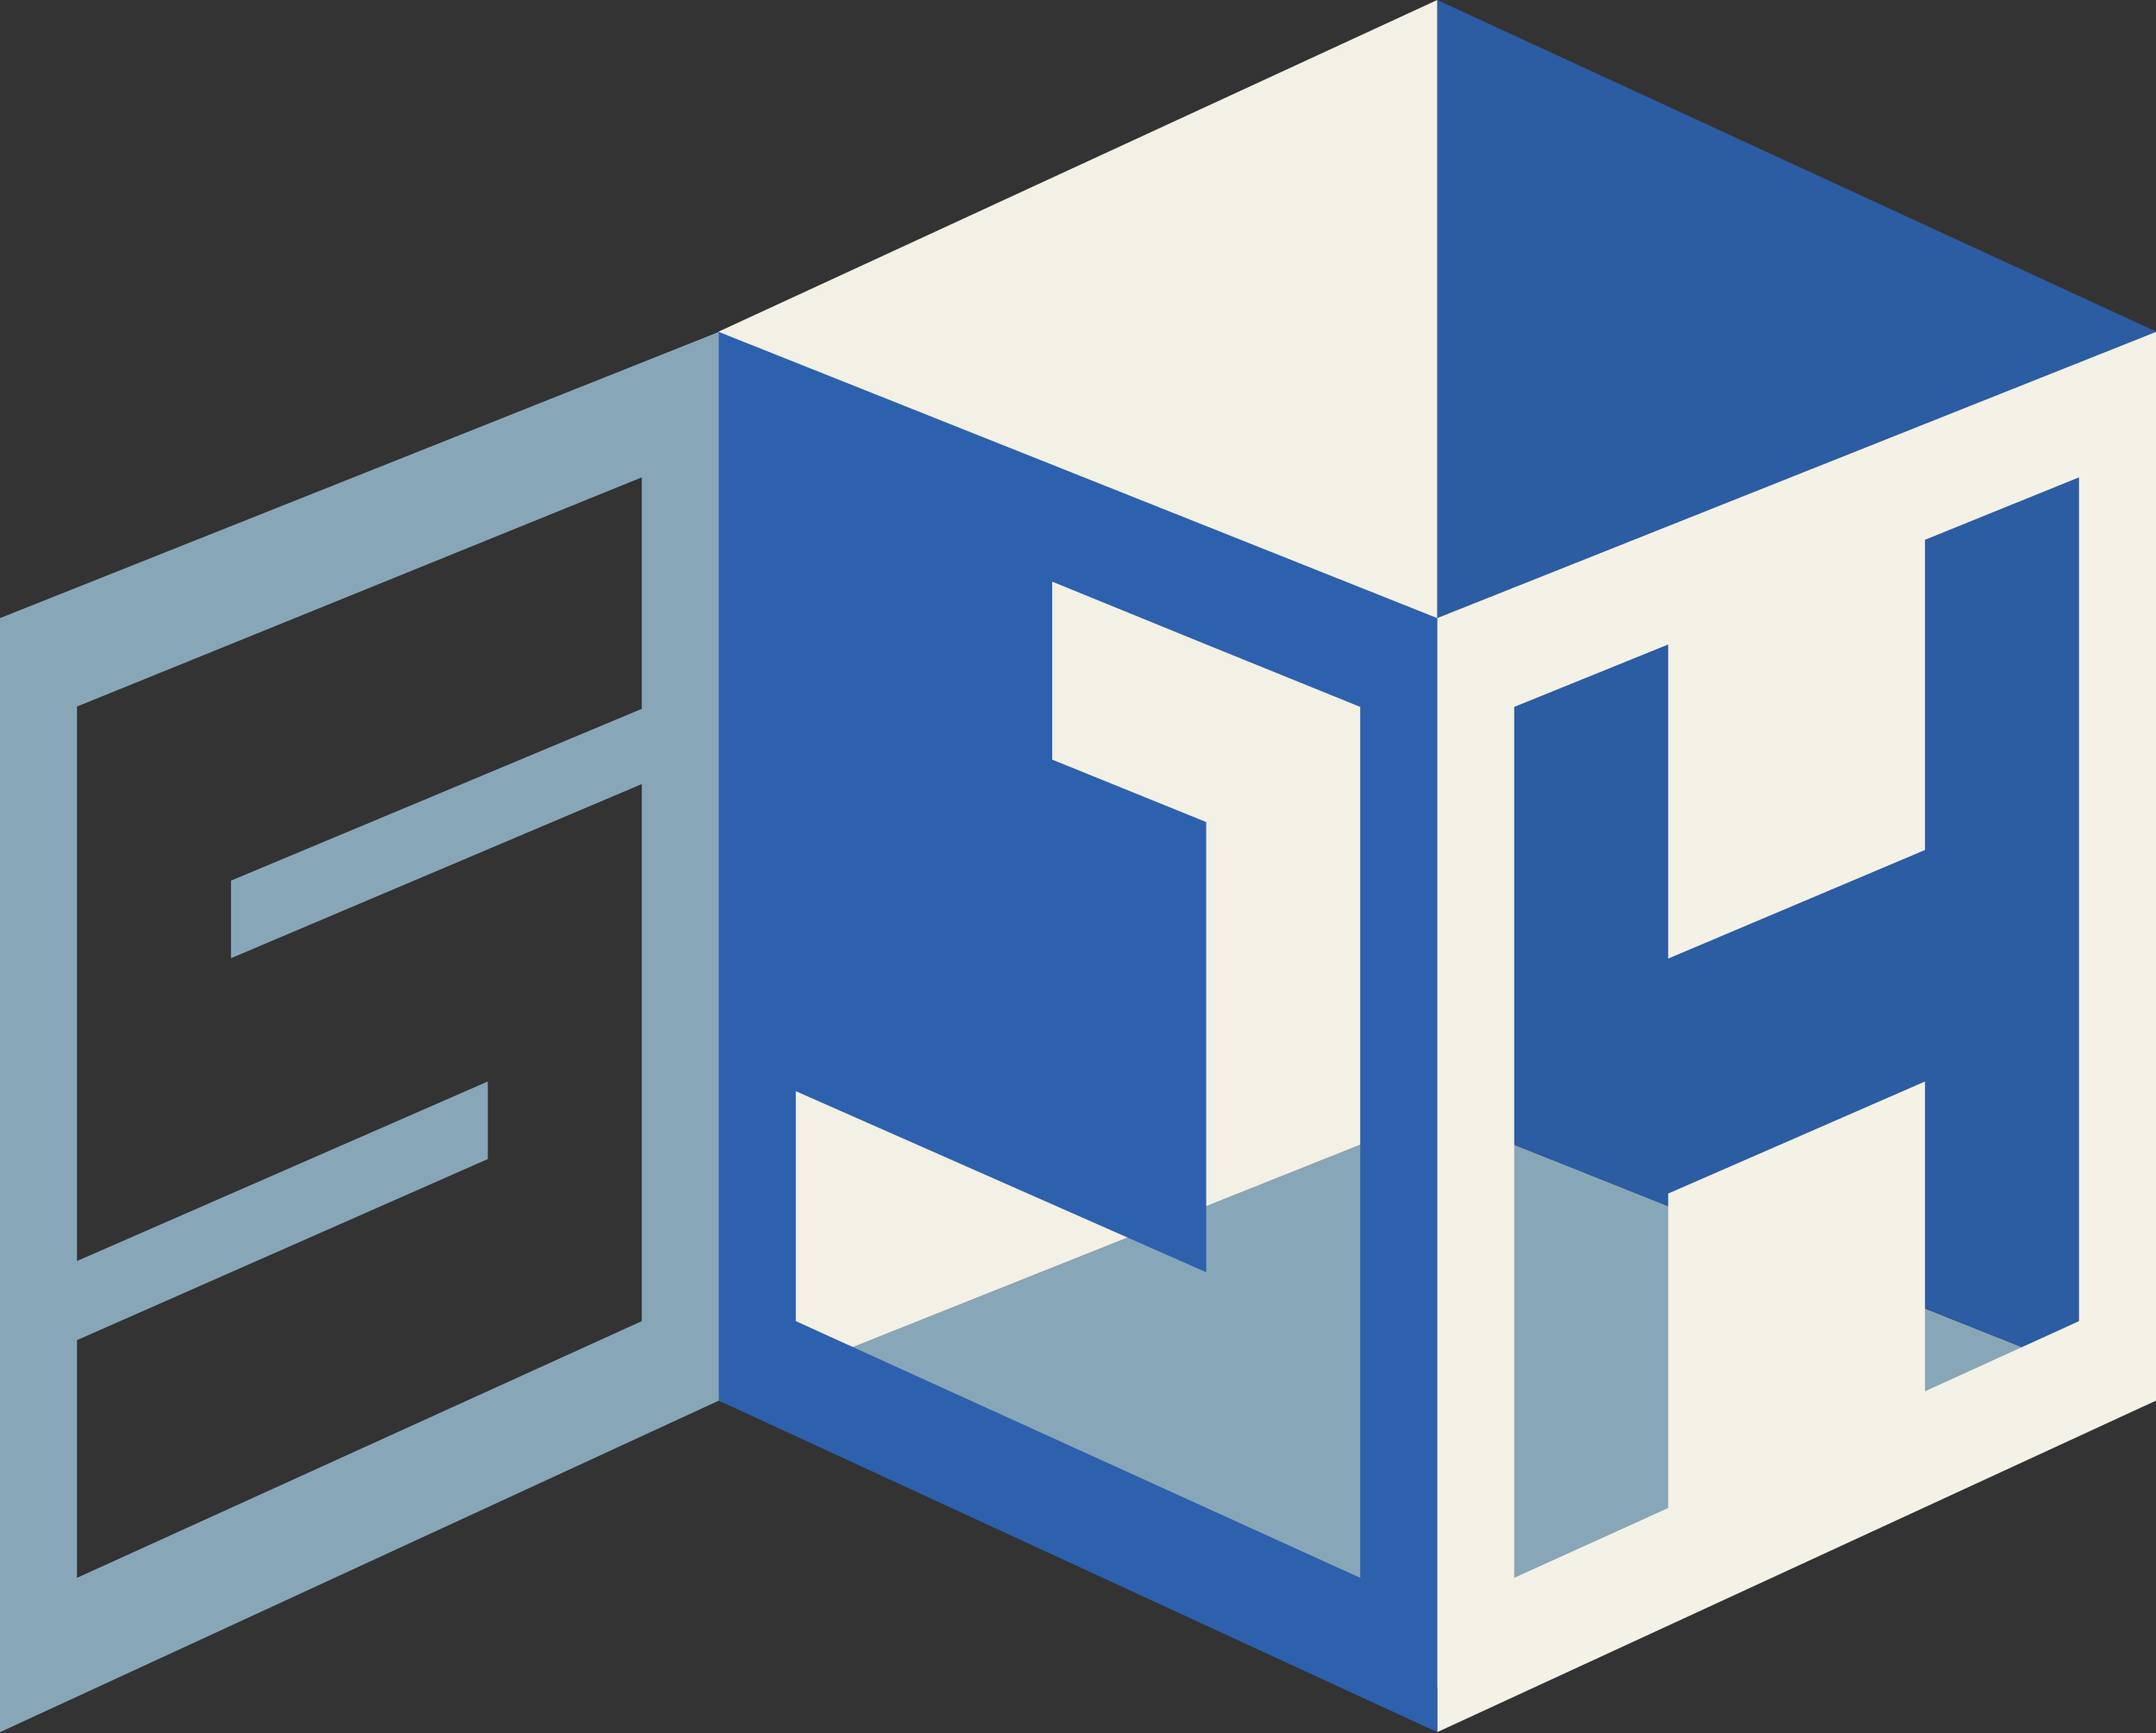 <svg width="550" height="442" viewBox="0 0 550 442" fill="none" xmlns="http://www.w3.org/2000/svg">
<rect x="0" y="0" width="550" height="442" fill="#333333" stroke="none"/>
<g clip-path="url(#clip0_1215_2411)">
<path d="M366.634 284.126L183.366 357.209L366.634 430.293L550 357.209L366.634 284.126Z" fill="#87A7B9"/>
<path d="M550 357.209L366.634 284.126V0L550 84.555V357.209Z" fill="#2C5CA2"/>
<path d="M183.366 357.209L366.634 284.126V0L183.366 84.555V357.209Z" fill="#F3F0E5"/>
<path d="M183.366 84.654V357.209L0 441.764V157.639L183.366 84.654ZM163.723 199.966L58.929 244.37V224.591L163.723 180.78V121.74L19.643 180.187V321.607L124.438 275.818V295.597L19.643 341.781V402.404L163.723 336.936V199.966Z" fill="#87A7B9"/>
<path d="M366.634 441.764V157.639L550 84.654V357.209L366.634 441.764ZM491.071 354.836L530.357 336.936V121.74L491.071 137.662V216.778L425.562 244.469V164.364L386.277 180.286V402.404L425.562 384.603V304.399L491.071 275.818V354.836Z" fill="#F4F1E6"/>
<path d="M183.366 84.654V357.209L366.634 441.764V157.639L183.366 84.654ZM346.991 223.107V402.404L203.009 336.936V278.291L307.706 324.475V209.658L268.42 193.735V148.343L307.706 164.364L346.991 180.286V223.107Z" fill="#2D61AD"/>
</g>
<defs>
<clipPath id="clip0_1215_2411">
<rect width="550" height="441.764" fill="white"/>
</clipPath>
</defs>
</svg>
